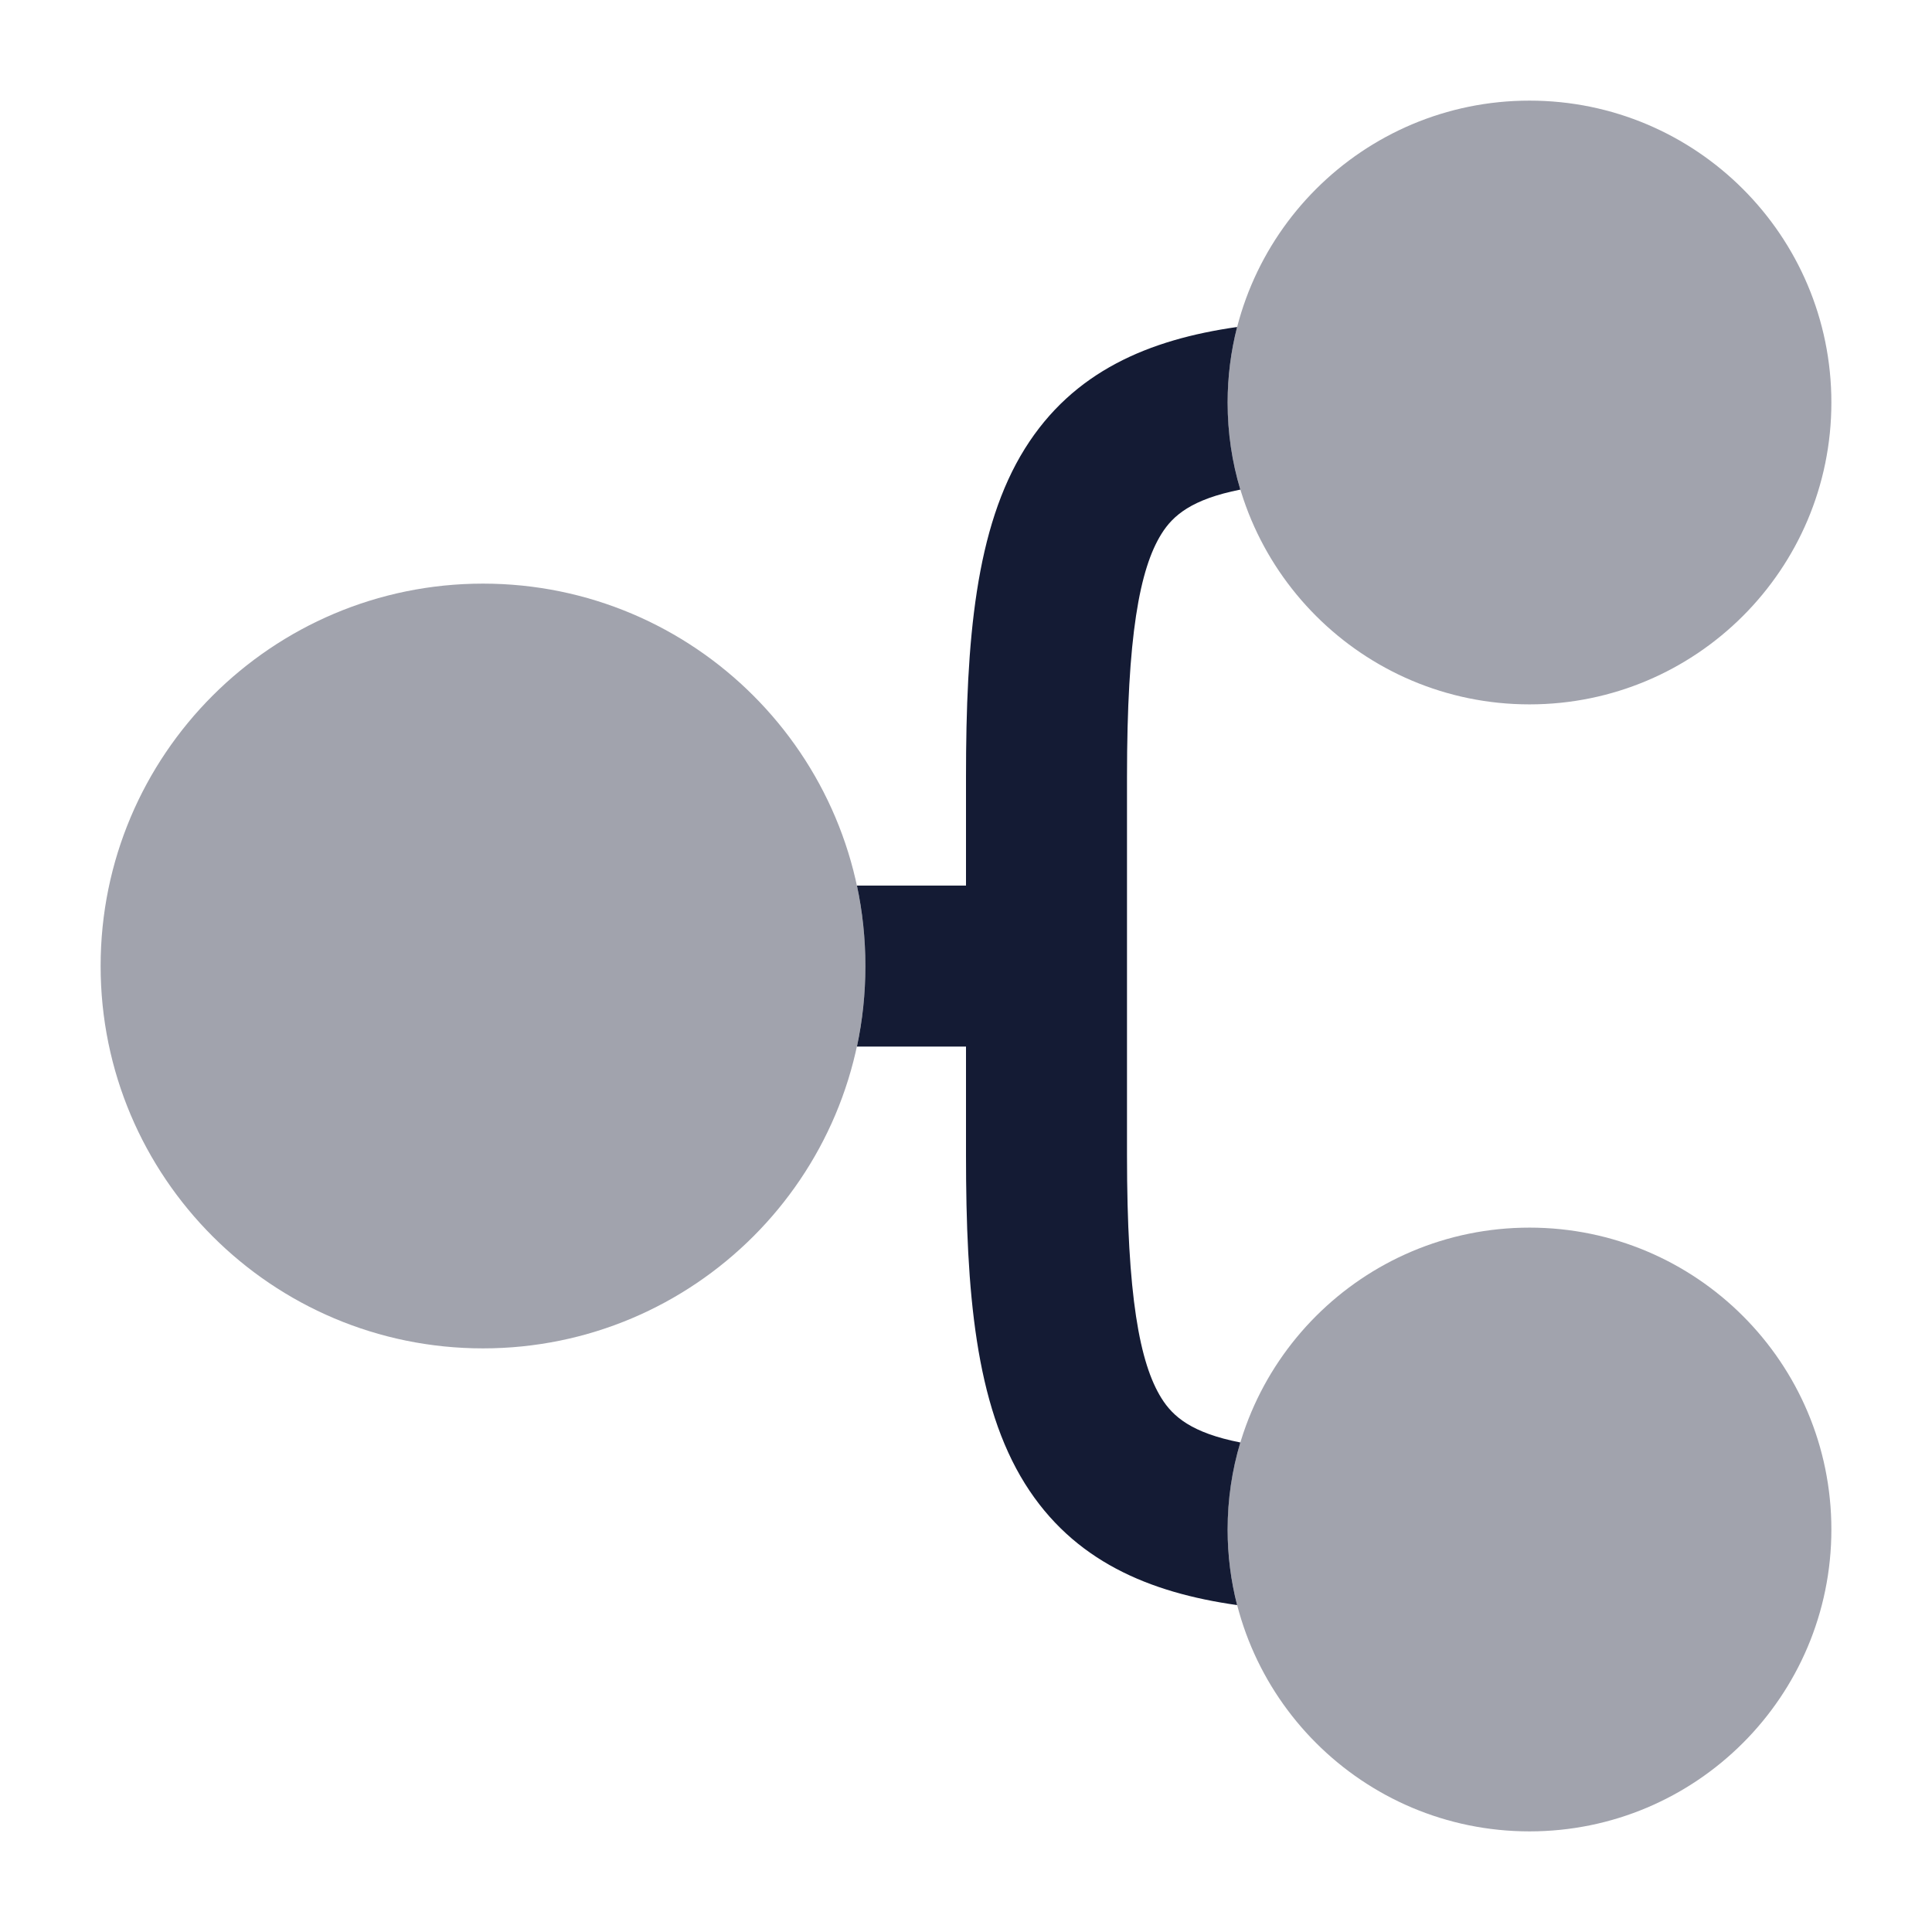 <svg width="24" height="24" viewBox="0 0 24 24" fill="none" xmlns="http://www.w3.org/2000/svg">
<path opacity="0.4" d="M15.25 19C15.25 16.929 16.929 15.25 19 15.25C21.071 15.25 22.75 16.929 22.75 19C22.75 21.071 21.071 22.75 19 22.75C16.929 22.75 15.25 21.071 15.25 19Z" fill="#141B34"/>
<path opacity="0.4" d="M15.25 5C15.25 2.929 16.929 1.25 19 1.25C21.071 1.25 22.75 2.929 22.75 5C22.75 7.071 21.071 8.75 19 8.75C16.929 8.75 15.25 7.071 15.25 5Z" fill="#141B34"/>
<path opacity="0.4" d="M1.25 12C1.25 9.377 3.377 7.25 6 7.25C8.623 7.25 10.75 9.377 10.75 12C10.75 14.623 8.623 16.75 6 16.75C3.377 16.75 1.25 14.623 1.25 12Z" fill="#141B34"/>
<path d="M15.368 4.062C15.291 4.362 15.25 4.677 15.25 5.001C15.25 5.377 15.305 5.74 15.408 6.082C14.803 6.202 14.571 6.403 14.428 6.632C14.157 7.066 14 7.901 14 9.653V14.348C14 16.1 14.157 16.935 14.428 17.369C14.571 17.598 14.803 17.8 15.408 17.919C15.305 18.261 15.25 18.625 15.25 19.001C15.25 19.325 15.291 19.639 15.368 19.939C14.273 19.784 13.332 19.39 12.732 18.43C12.117 17.445 12 16.046 12 14.348L12 13.001H10.645C10.714 12.678 10.75 12.344 10.75 12.001C10.75 11.658 10.714 11.323 10.645 11.001H12V9.653C12 7.956 12.117 6.556 12.732 5.572C13.332 4.612 14.273 4.218 15.368 4.062Z" fill="#141B34"/>
</svg>
